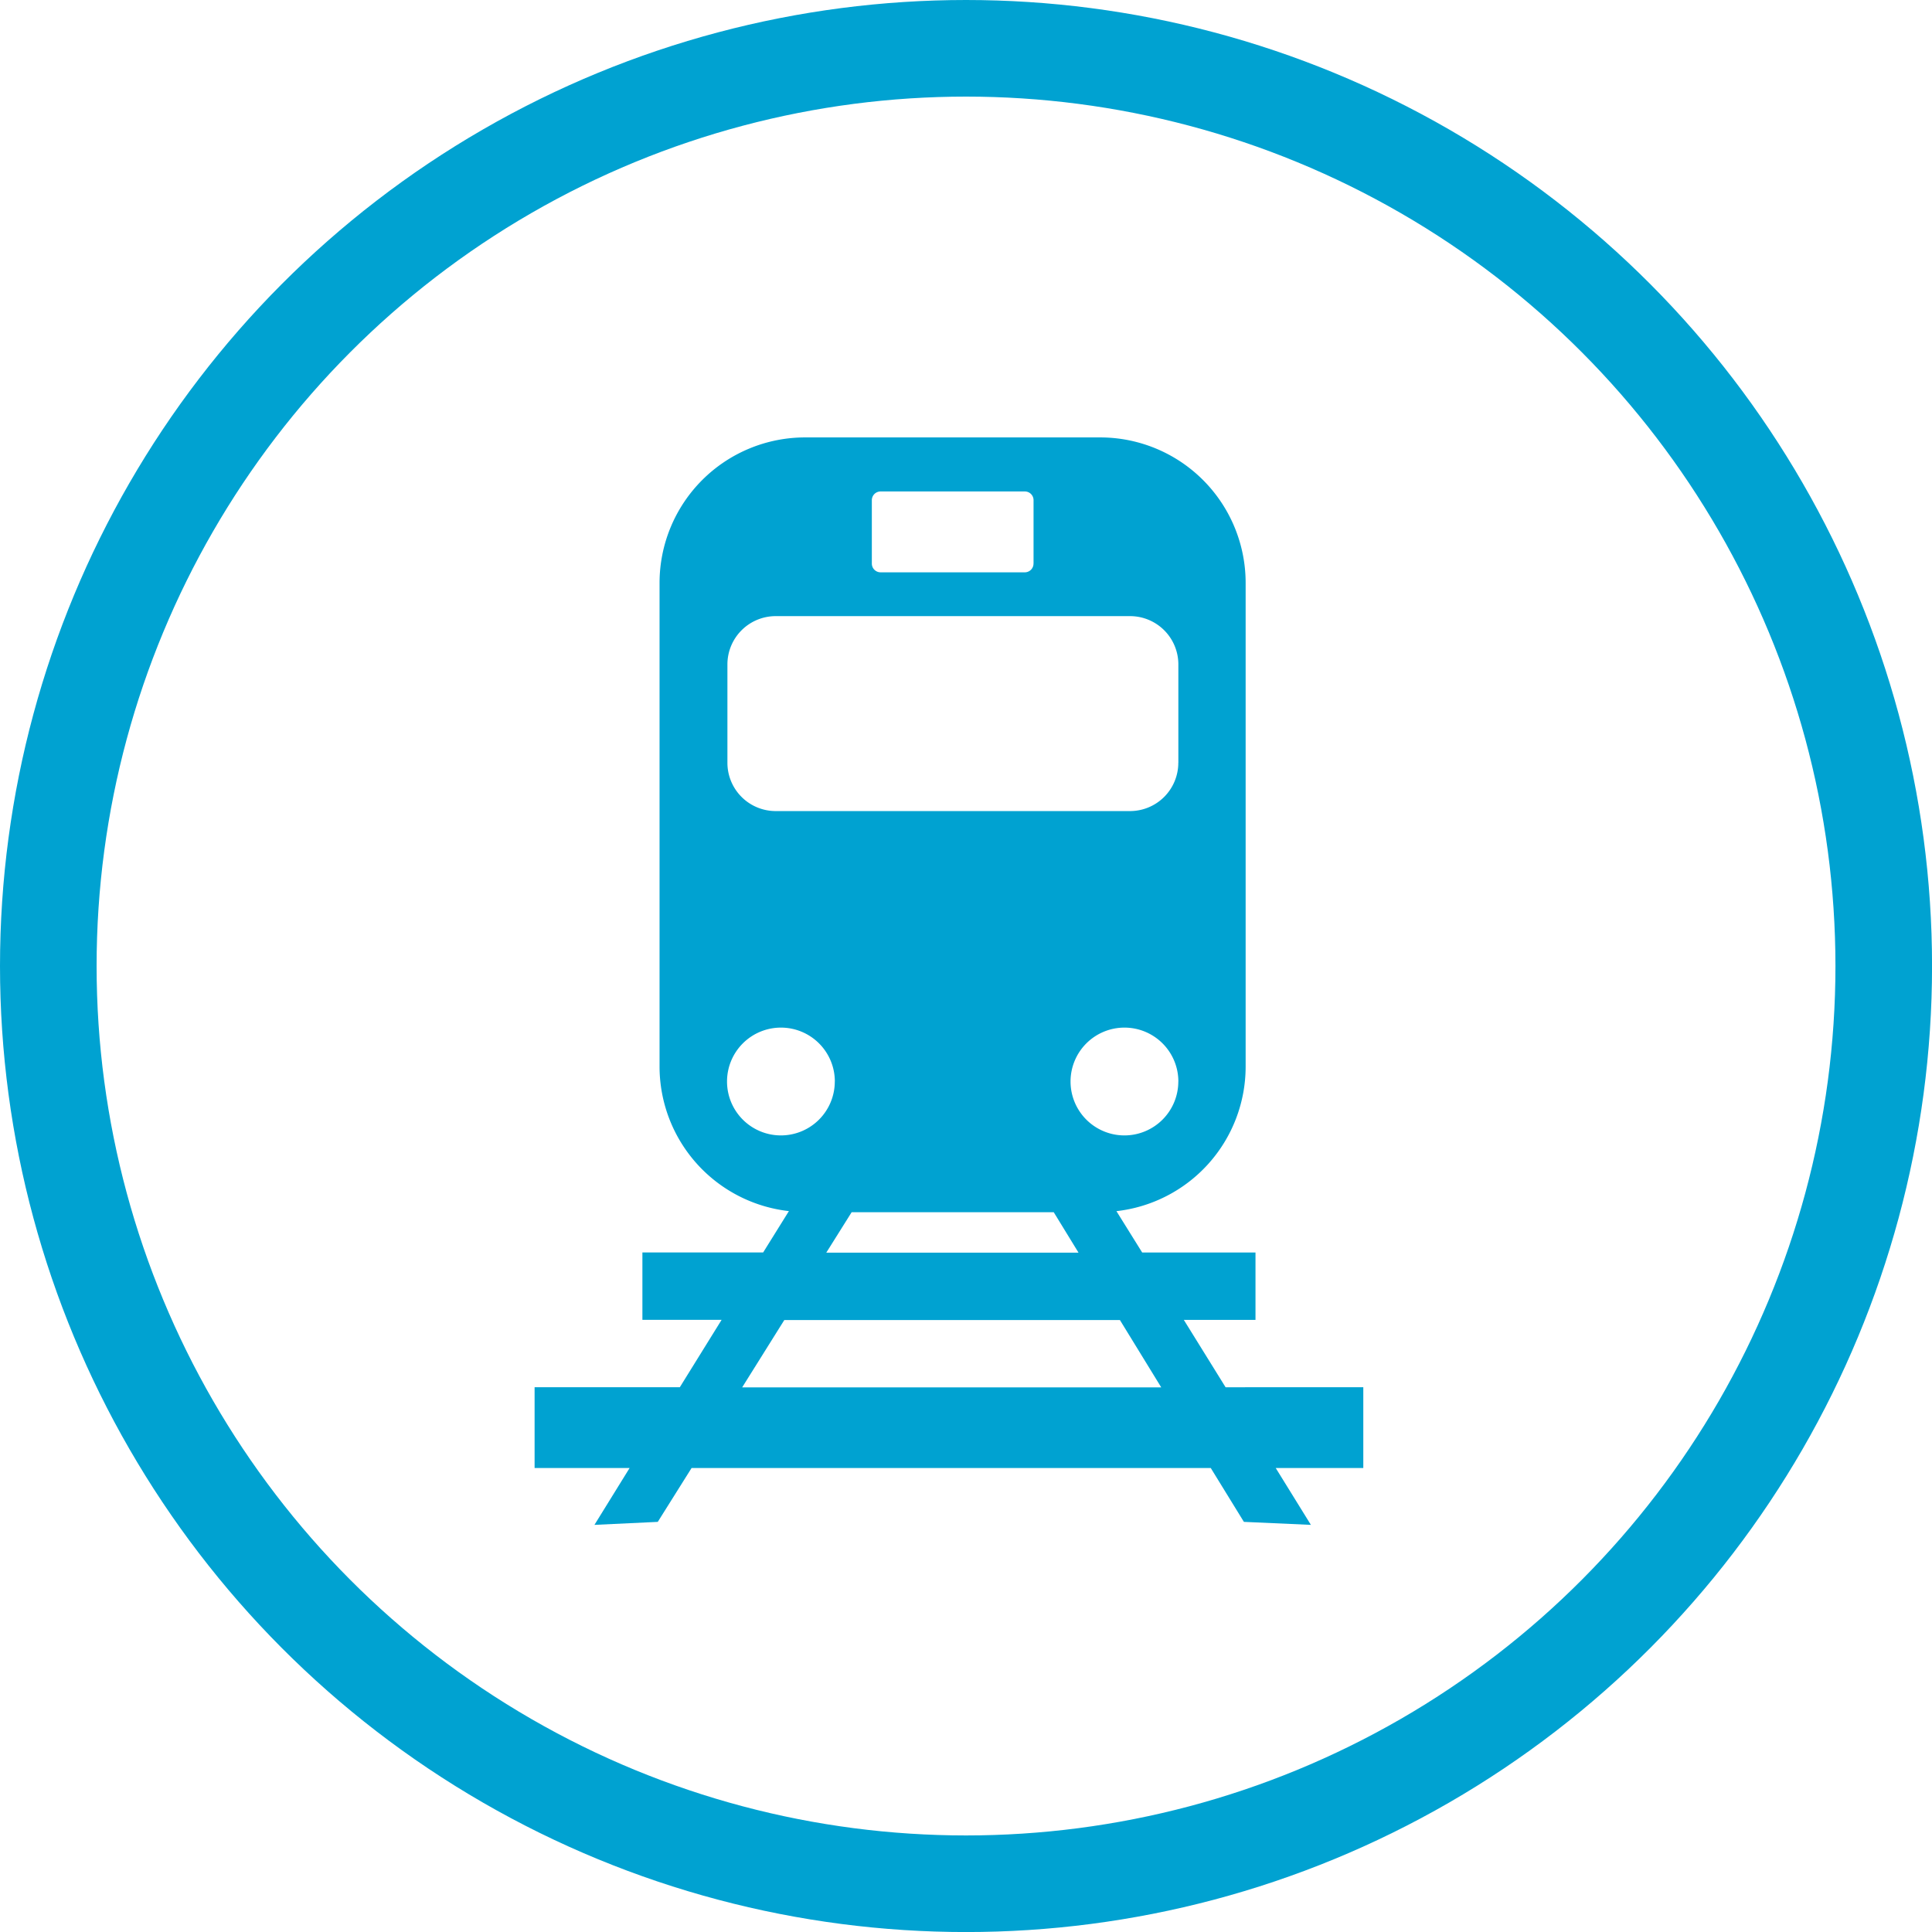 <svg xmlns="http://www.w3.org/2000/svg" width="39.999" height="39.999" viewBox="0 0 39.999 39.999">
    <g id="prefix__sps_round_icon_train_active" transform="translate(4838 10528)">
        <g id="prefix__Group_1974" data-name="Group 1974" transform="translate(-4826.932 -10518.944)">
            <g id="prefix__Group_1970" data-name="Group 1970">
                <g id="prefix__Group_1969" data-name="Group 1969">
                    <g id="prefix__Group_1968" data-name="Group 1968">
                        <path id="prefix__Path_776" d="M326.257 269.144v1.673h-1.813l.728 1.177-1.387-.062-.686-1.115H312.35l-.7 1.115-1.311.062.728-1.177H309.1v-1.673h3.007l.865-1.395h-1.64v-1.395h2.5l.533-.856a3.014 3.014 0 0 1-2.678-2.993v-10.013a3.014 3.014 0 0 1 3.013-3.012h6.109a3.012 3.012 0 0 1 3.012 3.012v10.014a3.012 3.012 0 0 1-2.675 2.993l.533.856h2.346v1.395h-1.484l.865 1.395zm-3.829-12.928v-2.036a1 1 0 0 0-1-1h-7.336a1 1 0 0 0-1 1v2.036a1 1 0 0 0 1 1h7.336a1 1 0 0 0 .999-1zm0 6.6a1.116 1.116 0 1 0-1.115 1.115 1.116 1.116 0 0 0 1.114-1.118zm-.354 6.332l-.856-1.395h-6.948l-.873 1.395zm-1.713-2.79l-.513-.837h-4.184l-.525.837zm-.931-14.267v-1.31a.18.18 0 0 0-.179-.182h-2.987a.181.181 0 0 0-.182.182v1.31a.181.181 0 0 0 .182.182h2.987a.18.18 0 0 0 .178-.186zm-4.114 10.725a1.116 1.116 0 1 0-1.116 1.115 1.116 1.116 0 0 0 1.115-1.118z" data-name="Path 776" transform="translate(-309.1 -249.48)" style="fill:#00a2d1"/>
                    </g>
                </g>
            </g>
        </g>
        <g id="prefix__Group_1985" data-name="Group 1985" transform="translate(-4838 -10528)">
            <g id="prefix__Ellipse_97" data-name="Ellipse 97" style="stroke:#00a2d1;stroke-width:2px;fill:none">
                <circle cx="20" cy="20" r="20" style="stroke:none"/>
                <circle cx="20" cy="20" r="19" style="fill:none"/>
            </g>
        </g>
    </g>
</svg>

